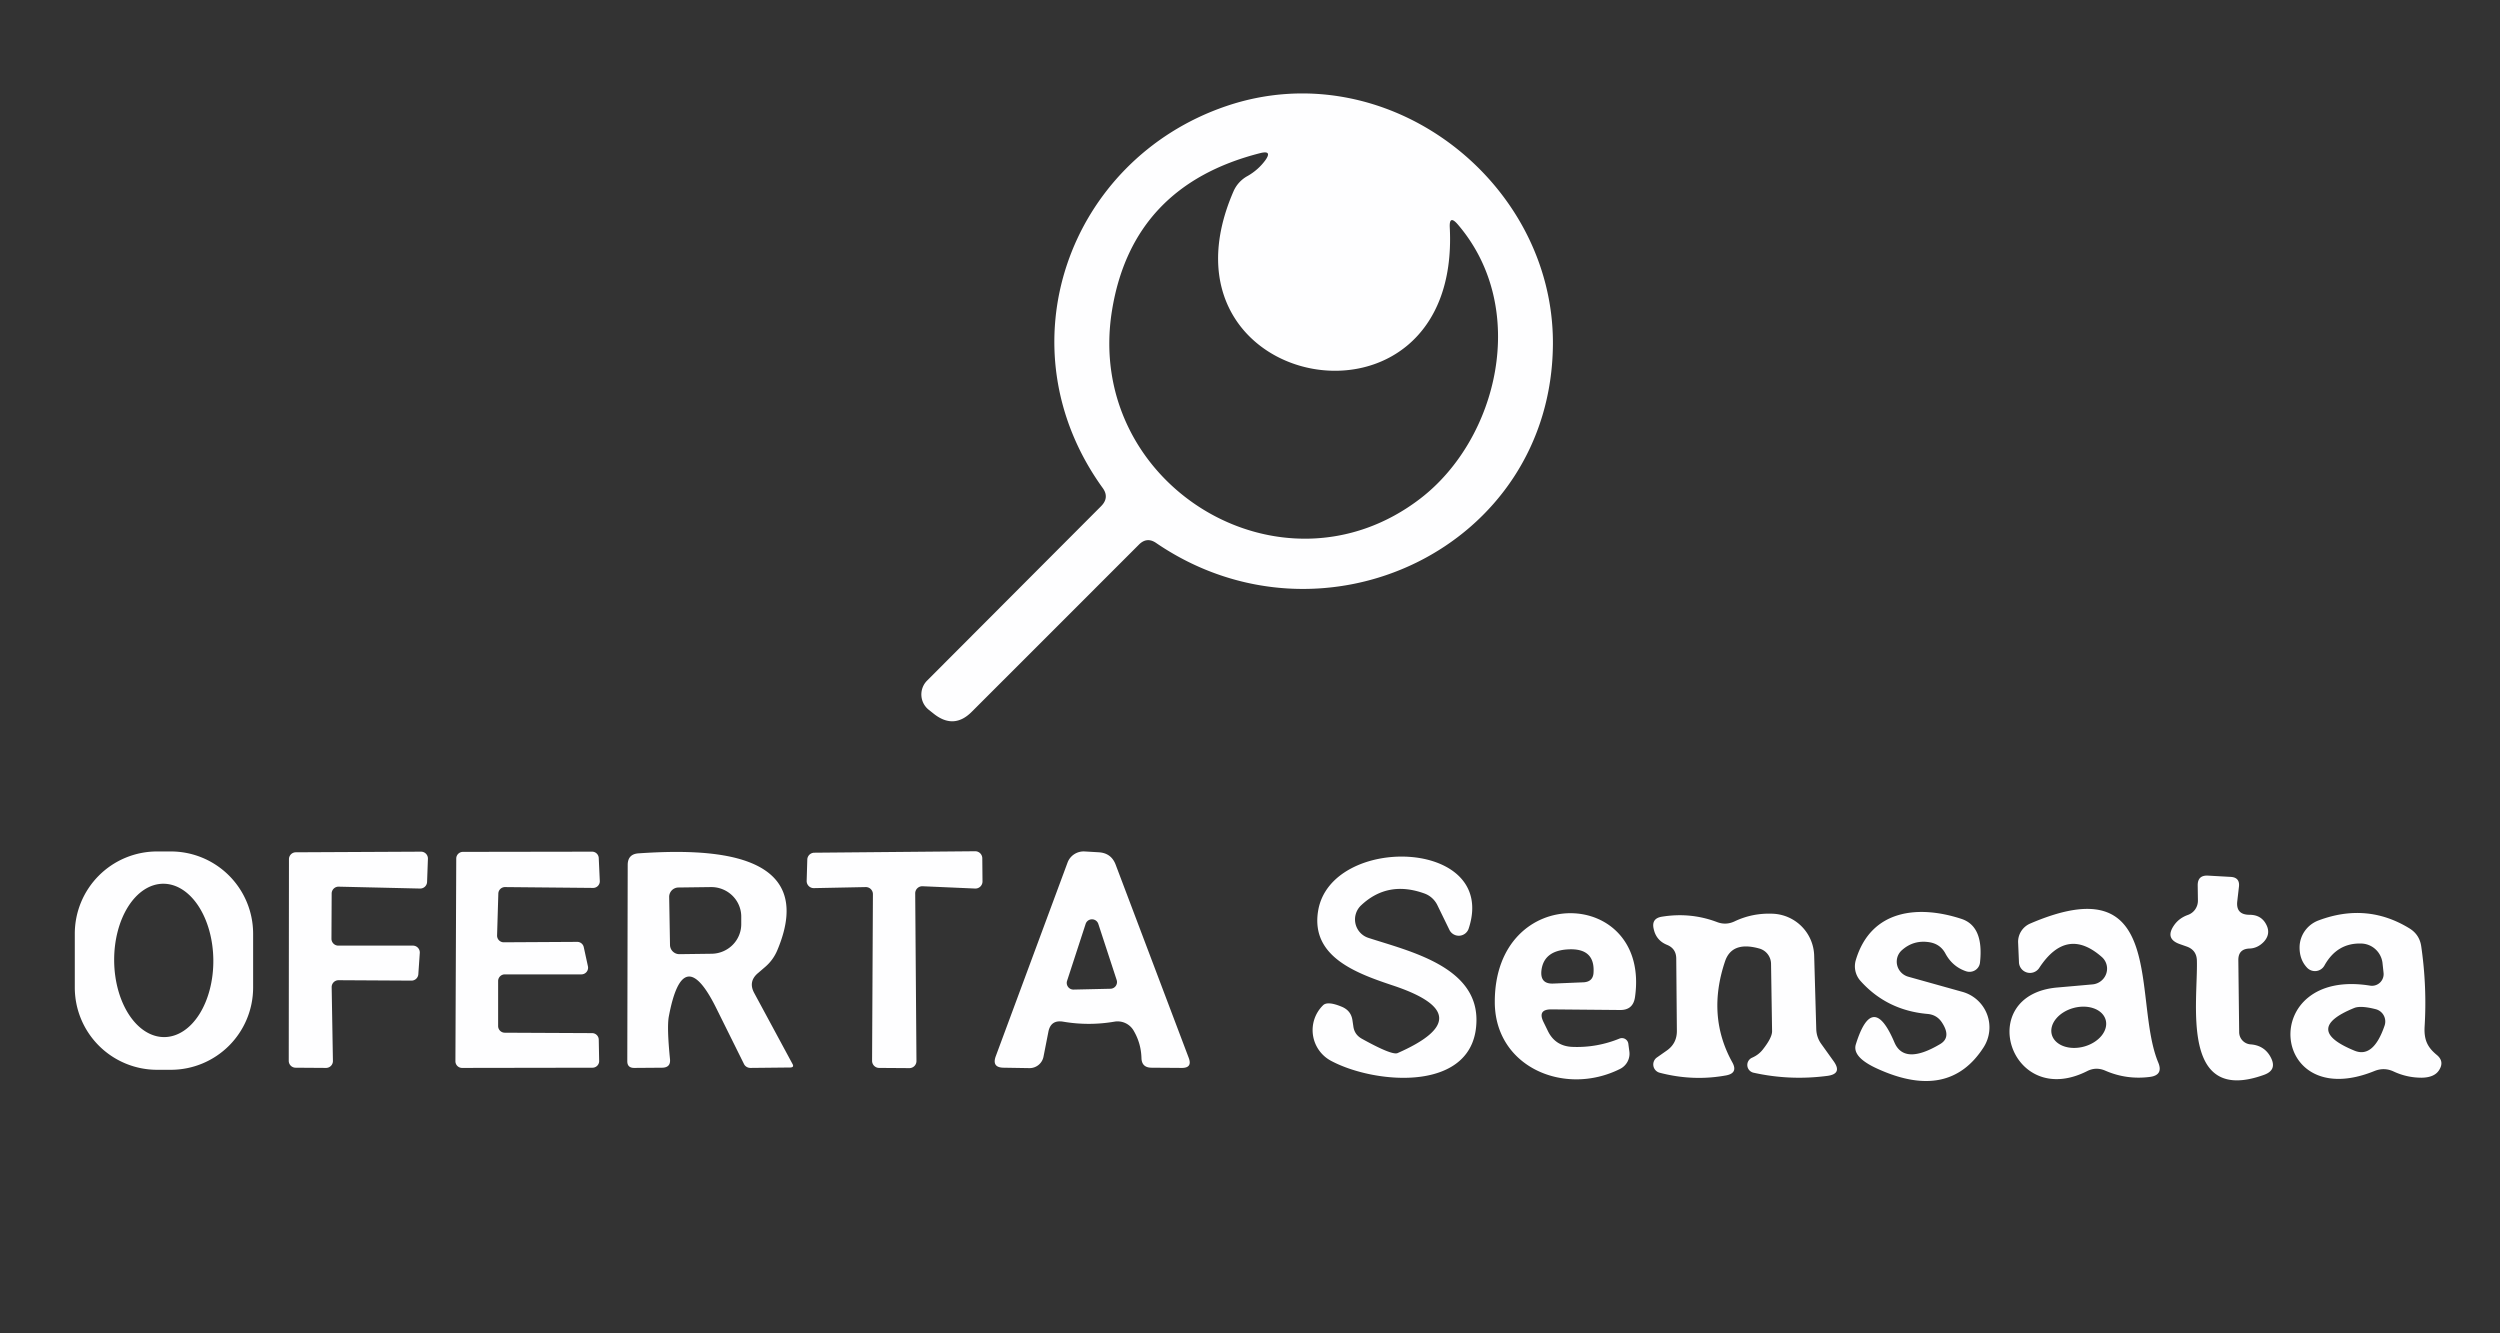 <?xml version="1.0" encoding="UTF-8" standalone="no"?>
<!DOCTYPE svg PUBLIC "-//W3C//DTD SVG 1.1//EN" "http://www.w3.org/Graphics/SVG/1.1/DTD/svg11.dtd">
<svg xmlns="http://www.w3.org/2000/svg" version="1.1" viewBox="0.00 0.00 120.00 64.00">
<rect x="0.00" y="0.00" width="120.00" height="64.00" fill="#333333" stroke="none"/>
<path fill="#fefeff" d="
  M 54.67 26.14
  L 46.65 34.16
  Q 45.79 35.03 44.82 34.26
  L 44.58 34.07
  A 0.94 0.94 0.0 0 1 44.50 32.67
  L 52.85 24.30
  Q 53.27 23.88 52.92 23.41
  C 48.04 16.63 51.30 7.68 58.84 5.10
  C 66.53 2.47 74.57 8.66 74.54 16.50
  C 74.49 26.30 63.48 31.52 55.49 26.06
  Q 55.05 25.76 54.67 26.14
  Z
  M 53.38 14.88
  C 52.01 23.23 61.51 29.07 68.19 23.92
  C 71.90 21.06 73.42 14.80 69.98 10.78
  Q 69.55 10.28 69.59 10.94
  C 70.12 21.65 55.00 18.85 59.21 9.18
  A 1.53 1.53 0.0 0 1 59.88 8.45
  Q 60.39 8.16 60.73 7.70
  Q 61.09 7.20 60.49 7.35
  Q 54.36 8.91 53.38 14.88
  Z"
/>
<path fill="#fefeff" d="
  M 12.15 47.40
  A 3.95 3.95 0.0 0 1 8.20 51.35
  L 7.54 51.35
  A 3.95 3.95 0.0 0 1 3.59 47.40
  L 3.59 44.82
  A 3.95 3.95 0.0 0 1 7.54 40.87
  L 8.20 40.87
  A 3.95 3.95 0.0 0 1 12.15 44.82
  L 12.15 47.40
  Z
  M 7.892 49.78
  A 3.68 2.38 89.5 0 0 10.24 46.079
  A 3.68 2.38 89.5 0 0 7.828 42.42
  A 3.68 2.38 89.5 0 0 5.48 46.121
  A 3.68 2.38 89.5 0 0 7.892 49.78
  Z"
/>
<path fill="#fefeff" d="
  M 16.24 45.39
  L 19.82 45.39
  A 0.33 0.33 0.0 0 1 20.15 45.74
  L 20.08 46.76
  A 0.33 0.33 0.0 0 1 19.75 47.07
  L 16.25 47.05
  A 0.33 0.33 0.0 0 0 15.92 47.39
  L 15.98 50.92
  A 0.33 0.33 0.0 0 1 15.65 51.26
  L 14.19 51.25
  A 0.33 0.33 0.0 0 1 13.86 50.92
  L 13.87 41.24
  A 0.33 0.33 0.0 0 1 14.20 40.91
  L 20.21 40.88
  A 0.33 0.33 0.0 0 1 20.54 41.22
  L 20.50 42.33
  A 0.33 0.33 0.0 0 1 20.16 42.65
  L 16.26 42.56
  A 0.33 0.33 0.0 0 0 15.92 42.89
  L 15.91 45.06
  A 0.33 0.33 0.0 0 0 16.24 45.39
  Z"
/>
<path fill="#fefeff" d="
  M 23.92 42.89
  L 23.86 44.90
  A 0.32 0.32 0.0 0 0 24.18 45.23
  L 27.70 45.21
  A 0.32 0.32 0.0 0 1 28.02 45.46
  L 28.22 46.38
  A 0.32 0.32 0.0 0 1 27.91 46.77
  L 24.23 46.77
  A 0.32 0.32 0.0 0 0 23.91 47.09
  L 23.91 49.25
  A 0.32 0.32 0.0 0 0 24.23 49.57
  L 28.43 49.59
  A 0.32 0.32 0.0 0 1 28.74 49.90
  L 28.76 50.93
  A 0.32 0.32 0.0 0 1 28.44 51.25
  L 22.18 51.26
  A 0.32 0.32 0.0 0 1 21.86 50.94
  L 21.90 41.21
  A 0.32 0.32 0.0 0 1 22.22 40.89
  L 28.42 40.88
  A 0.32 0.32 0.0 0 1 28.74 41.19
  L 28.79 42.28
  A 0.32 0.32 0.0 0 1 28.46 42.62
  L 24.24 42.58
  A 0.32 0.32 0.0 0 0 23.92 42.89
  Z"
/>
<path fill="#fefeff" d="
  M 32.10 48.81
  Q 32.01 49.34 32.16 50.84
  Q 32.20 51.24 31.79 51.25
  L 30.44 51.26
  Q 30.11 51.26 30.11 50.94
  L 30.13 41.52
  Q 30.13 40.99 30.66 40.96
  C 33.93 40.74 39.33 40.78 37.32 45.59
  Q 37.12 46.08 36.72 46.42
  L 36.37 46.72
  Q 35.91 47.12 36.20 47.66
  L 38.04 51.07
  Q 38.13 51.23 37.94 51.24
  L 36.02 51.26
  A 0.35 0.33 -12.1 0 1 35.71 51.07
  L 34.38 48.39
  Q 32.78 45.16 32.10 48.81
  Z
  M 32.12 43.05
  L 32.16 45.35
  A 0.45 0.45 0.0 0 0 32.61 45.80
  L 34.16 45.78
  A 1.44 1.42 -0.8 0 0 35.58 44.34
  L 35.58 43.98
  A 1.44 1.42 -0.8 0 0 34.12 42.58
  L 32.57 42.60
  A 0.45 0.45 0.0 0 0 32.12 43.05
  Z"
/>
<path fill="#fefeff" d="
  M 43.93 42.88
  L 43.99 50.93
  A 0.34 0.34 0.0 0 1 43.65 51.27
  L 42.20 51.26
  A 0.34 0.34 0.0 0 1 41.86 50.92
  L 41.90 42.92
  A 0.34 0.34 0.0 0 0 41.55 42.58
  L 39.07 42.63
  A 0.34 0.34 0.0 0 1 38.72 42.28
  L 38.75 41.26
  A 0.34 0.34 0.0 0 1 39.09 40.93
  L 46.80 40.86
  A 0.34 0.34 0.0 0 1 47.15 41.20
  L 47.16 42.31
  A 0.34 0.34 0.0 0 1 46.81 42.65
  L 44.29 42.54
  A 0.34 0.34 0.0 0 0 43.93 42.88
  Z"
/>
<path fill="#fefeff" d="
  M 50.32 49.54
  L 50.09 50.71
  A 0.68 0.68 0.0 0 1 49.42 51.27
  L 48.19 51.25
  Q 47.59 51.25 47.80 50.69
  L 51.24 41.41
  A 0.83 0.82 11.7 0 1 52.07 40.87
  L 52.75 40.91
  Q 53.34 40.95 53.55 41.50
  L 57.06 50.78
  Q 57.24 51.26 56.73 51.26
  L 55.28 51.25
  Q 54.80 51.25 54.79 50.78
  Q 54.77 50.08 54.42 49.48
  A 0.89 0.89 0.0 0 0 53.49 49.04
  Q 52.26 49.25 51.03 49.04
  Q 50.43 48.94 50.32 49.54
  Z
  M 52.72 44.35
  A 0.32 0.32 0.0 0 0 52.11 44.35
  L 51.22 47.08
  A 0.32 0.32 0.0 0 0 51.53 47.50
  L 53.30 47.46
  A 0.32 0.32 0.0 0 0 53.60 47.04
  L 52.72 44.35
  Z"
/>
<path fill="#fefeff" d="
  M 65.34 43.45
  A 0.93 0.93 0.0 0 0 65.69 45.02
  C 67.66 45.66 70.88 46.39 70.87 48.96
  C 70.86 52.46 66.04 52.07 63.89 50.92
  A 1.67 1.67 0.0 0 1 63.51 48.25
  Q 63.73 48.04 64.42 48.33
  Q 64.86 48.52 64.92 48.99
  Q 64.94 49.12 64.96 49.26
  Q 65.01 49.66 65.37 49.86
  Q 66.81 50.66 67.08 50.55
  Q 71.15 48.76 66.94 47.33
  C 65.17 46.74 62.90 45.96 63.27 43.72
  C 63.88 40.03 71.92 40.22 70.50 44.56
  A 0.50 0.50 0.0 0 1 69.57 44.63
  L 68.99 43.44
  A 1.13 1.09 86.0 0 0 68.38 42.89
  Q 66.62 42.25 65.34 43.45
  Z"
/>
<path fill="#fefeff" d="
  M 107.44 46.08
  L 107.48 49.54
  A 0.59 0.59 0.0 0 0 108.03 50.13
  Q 108.70 50.18 109.00 50.76
  Q 109.31 51.36 108.68 51.59
  C 104.62 53.06 105.51 48.08 105.45 46.09
  Q 105.43 45.61 104.98 45.44
  L 104.61 45.31
  Q 103.93 45.06 104.33 44.45
  Q 104.57 44.08 105.01 43.92
  A 0.73 0.72 80.1 0 0 105.50 43.22
  L 105.49 42.51
  Q 105.48 42.00 105.99 42.03
  L 107.06 42.09
  Q 107.52 42.11 107.47 42.56
  L 107.39 43.25
  Q 107.31 43.91 107.98 43.91
  Q 108.53 43.91 108.77 44.36
  Q 109.02 44.82 108.66 45.21
  Q 108.36 45.52 107.97 45.53
  Q 107.44 45.55 107.44 46.08
  Z"
/>
<path fill="#fefeff" d="
  M 74.46 48.45
  Q 73.80 48.45 74.08 49.04
  L 74.29 49.47
  Q 74.64 50.21 75.46 50.25
  Q 76.64 50.30 77.74 49.85
  A 0.31 0.31 0.0 0 1 78.16 50.10
  L 78.21 50.48
  A 0.82 0.81 -16.9 0 1 77.76 51.31
  C 75.10 52.64 71.76 51.22 71.75 48.11
  C 71.73 42.31 79.23 42.59 78.48 47.86
  Q 78.39 48.49 77.76 48.48
  L 74.46 48.45
  Z
  M 76.02 47.15
  Q 76.47 47.12 76.49 46.68
  Q 76.56 45.50 75.27 45.57
  Q 74.11 45.63 73.99 46.57
  Q 73.91 47.25 74.58 47.21
  L 76.02 47.15
  Z"
/>
<path fill="#fefeff" d="
  M 83.25 44.23
  Q 84.13 43.81 85.12 43.86
  A 2.07 2.07 0.0 0 1 87.08 45.86
  L 87.18 49.39
  Q 87.19 49.77 87.40 50.08
  L 88.03 50.96
  Q 88.43 51.54 87.73 51.64
  Q 85.92 51.88 84.17 51.49
  A 0.38 0.38 0.0 0 1 84.10 50.77
  Q 84.42 50.63 84.62 50.37
  Q 85.06 49.81 85.06 49.50
  L 85.01 46.27
  A 0.77 0.77 0.0 0 0 84.45 45.53
  Q 83.13 45.16 82.80 46.15
  Q 81.92 48.77 83.15 50.99
  Q 83.44 51.51 82.85 51.62
  Q 81.26 51.91 79.66 51.49
  A 0.41 0.41 0.0 0 1 79.53 50.76
  L 80.00 50.43
  Q 80.49 50.09 80.49 49.49
  L 80.46 46.02
  Q 80.46 45.53 80.01 45.35
  Q 79.50 45.14 79.38 44.60
  Q 79.25 44.08 79.78 44.00
  Q 81.15 43.78 82.42 44.26
  Q 82.84 44.42 83.25 44.23
  Z"
/>
<path fill="#fefeff" d="
  M 93.12 50.12
  Q 93.69 49.79 93.20 49.06
  Q 92.96 48.71 92.53 48.67
  Q 90.57 48.50 89.30 47.08
  A 1.05 1.05 0.0 0 1 89.08 46.08
  C 89.81 43.64 92.10 43.43 94.16 44.11
  Q 95.23 44.47 95.04 46.20
  A 0.51 0.50 12.8 0 1 94.37 46.62
  Q 93.72 46.40 93.38 45.77
  Q 93.14 45.32 92.63 45.23
  Q 91.86 45.10 91.29 45.61
  A 0.75 0.74 31.9 0 0 91.59 46.88
  L 94.20 47.61
  A 1.77 1.77 0.0 0 1 95.22 50.26
  Q 93.56 52.86 90.14 51.31
  Q 88.89 50.75 89.08 50.13
  Q 89.88 47.56 90.93 50.03
  Q 91.40 51.14 93.12 50.12
  Z"
/>
<path fill="#fefeff" d="
  M 100.45 47.25
  A 0.76 0.75 -27.0 0 0 100.88 45.93
  Q 99.20 44.46 97.89 46.45
  A 0.53 0.53 0.0 0 1 96.91 46.18
  L 96.87 45.25
  A 0.96 0.95 -12.9 0 1 97.45 44.33
  C 104.08 41.48 102.34 48.02 103.60 51.01
  Q 103.84 51.60 103.21 51.69
  Q 102.08 51.84 101.05 51.39
  Q 100.61 51.20 100.19 51.41
  C 96.48 53.29 94.74 47.75 98.75 47.40
  Q 99.79 47.31 100.45 47.25
  Z
  M 101.073 48.959
  A 1.34 0.96 -15.2 0 0 99.528 48.384
  A 1.34 0.96 -15.2 0 0 98.487 49.661
  A 1.34 0.96 -15.2 0 0 100.032 50.236
  A 1.34 0.96 -15.2 0 0 101.073 48.959
  Z"
/>
<path fill="#fefeff" d="
  M 113.76 47.31
  A 0.56 0.56 0.0 0 0 114.41 46.69
  L 114.36 46.22
  A 1.06 1.05 87.4 0 0 113.35 45.29
  Q 112.18 45.25 111.57 46.35
  A 0.52 0.52 0.0 0 1 110.74 46.45
  Q 110.37 46.06 110.38 45.45
  A 1.40 1.38 -9.7 0 1 111.29 44.18
  Q 113.61 43.31 115.65 44.56
  Q 116.14 44.86 116.22 45.43
  Q 116.50 47.37 116.38 49.30
  C 116.35 49.93 116.53 50.28 116.97 50.64
  Q 117.34 50.95 117.08 51.36
  Q 116.86 51.72 116.24 51.73
  Q 115.53 51.73 114.89 51.43
  Q 114.44 51.22 113.97 51.41
  C 108.92 53.46 108.36 46.44 113.76 47.31
  Z
  M 114.46 49.23
  A 0.61 0.61 0.0 0 0 114.03 48.44
  Q 113.32 48.26 113.01 48.38
  Q 110.50 49.40 113.01 50.43
  Q 113.92 50.81 114.46 49.23
  Z"
/>
</svg>
